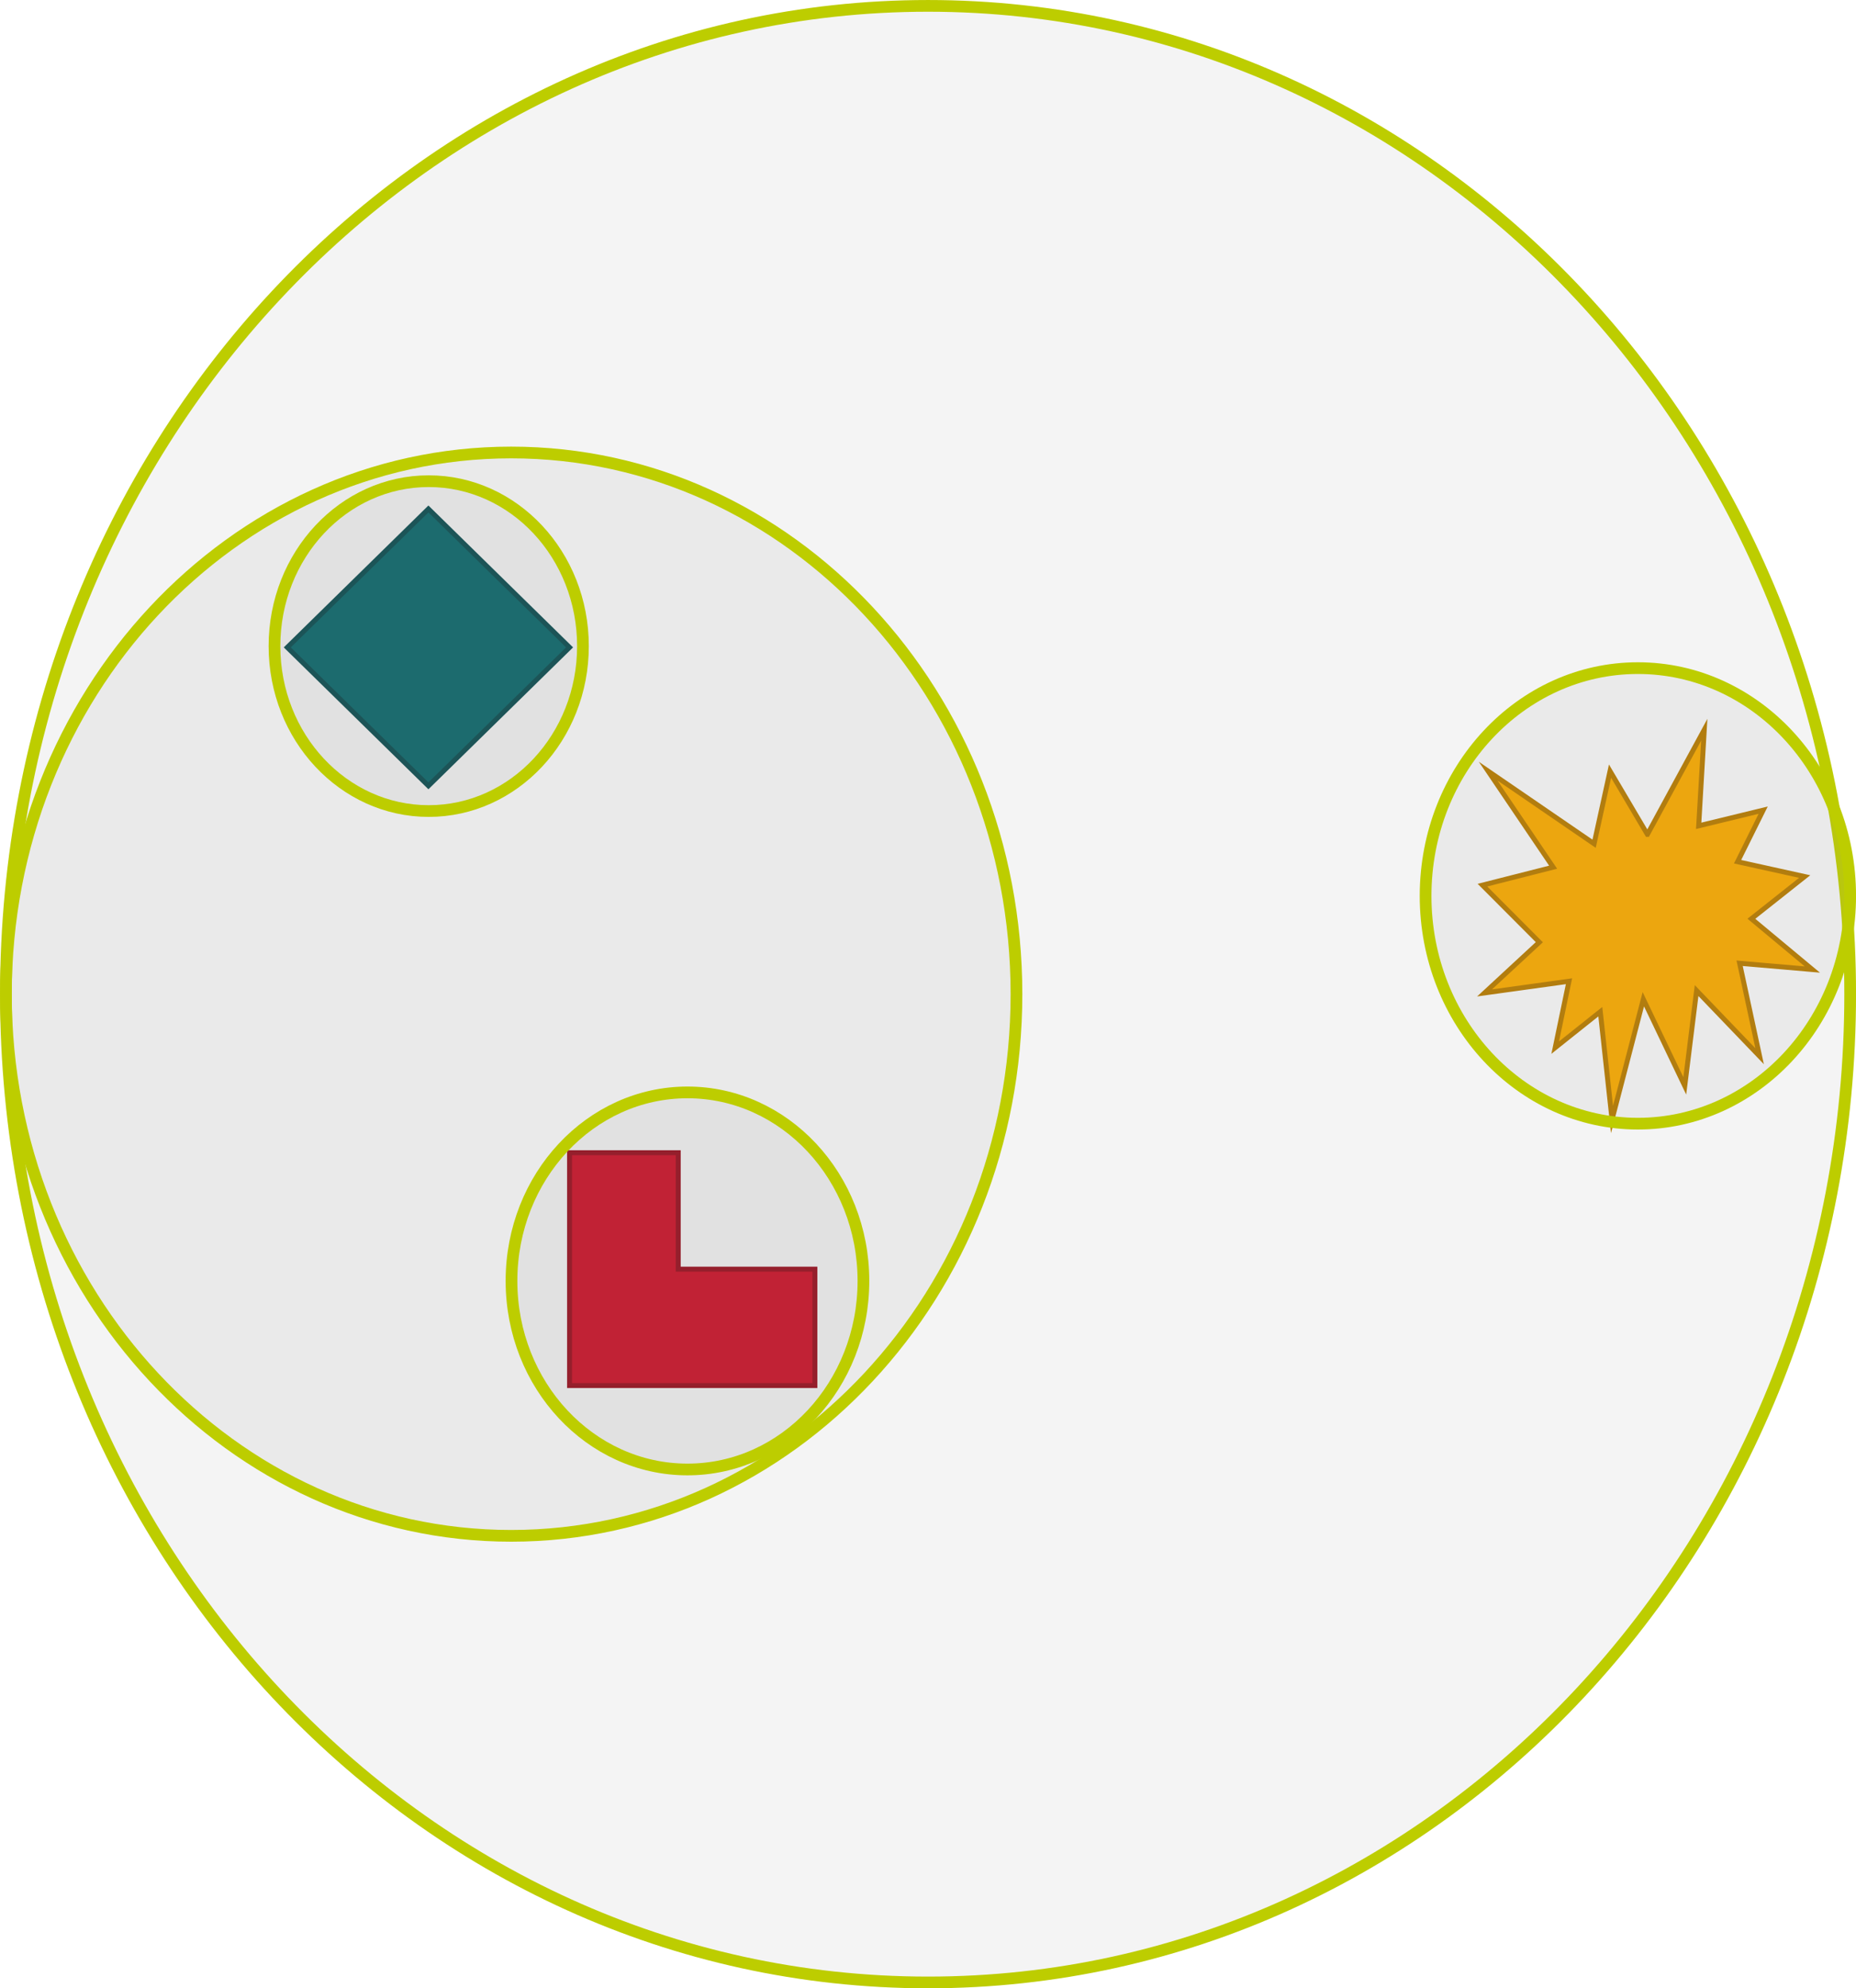 <?xml version="1.0" encoding="UTF-8" standalone="no"?>
<!-- Created with Inkscape (http://www.inkscape.org/) -->

<svg
   xmlns:dc="http://purl.org/dc/elements/1.1/"
   xmlns:cc="http://creativecommons.org/ns#"
   xmlns:rdf="http://www.w3.org/1999/02/22-rdf-syntax-ns#"
   xmlns:svg="http://www.w3.org/2000/svg"
   xmlns="http://www.w3.org/2000/svg"
   xmlns:sodipodi="http://sodipodi.sourceforge.net/DTD/sodipodi-0.dtd"
   xmlns:inkscape="http://www.inkscape.org/namespaces/inkscape"
   width="292.375"
   height="313.125"
   id="svg2"
   version="1.1"
   inkscape:version="0.48.4 r9939"
   sodipodi:docname="bvh.tex">
  <defs
     id="defs4">
    <clipPath
       id="clipPath3163"
       clipPathUnits="userSpaceOnUse">
      <path
         id="path3165"
         clip-rule="evenodd"
         d="M 1.0729e-5,0 720,0 l 0,540 -720,0 0,-540 z"
         inkscape:connector-curvature="0" />
    </clipPath>
    <clipPath
       id="clipPath3151"
       clipPathUnits="userSpaceOnUse">
      <path
         id="path3153"
         clip-rule="evenodd"
         d="M 1.0729e-5,0 720,0 l 0,540 -720,0 0,-540 z"
         inkscape:connector-curvature="0" />
    </clipPath>
    <clipPath
       id="clipPath3139"
       clipPathUnits="userSpaceOnUse">
      <path
         id="path3141"
         clip-rule="evenodd"
         d="M 1.0729e-5,0 720,0 l 0,540 -720,0 0,-540 z"
         inkscape:connector-curvature="0" />
    </clipPath>
    <clipPath
       id="clipPath3127"
       clipPathUnits="userSpaceOnUse">
      <path
         id="path3129"
         clip-rule="evenodd"
         d="M 1.0729e-5,0 720,0 l 0,540 -720,0 0,-540 z"
         inkscape:connector-curvature="0" />
    </clipPath>
    <clipPath
       id="clipPath3115"
       clipPathUnits="userSpaceOnUse">
      <path
         id="path3117"
         clip-rule="evenodd"
         d="M 1.0729e-5,0 720,0 l 0,540 -720,0 0,-540 z"
         inkscape:connector-curvature="0" />
    </clipPath>
    <clipPath
       id="clipPath3103"
       clipPathUnits="userSpaceOnUse">
      <path
         id="path3105"
         clip-rule="evenodd"
         d="M 1.0729e-5,0 720,0 l 0,540 -720,0 0,-540 z"
         inkscape:connector-curvature="0" />
    </clipPath>
    <clipPath
       id="clipPath3091"
       clipPathUnits="userSpaceOnUse">
      <path
         id="path3093"
         clip-rule="evenodd"
         d="M 1.0729e-5,0 720,0 l 0,540 -720,0 0,-540 z"
         inkscape:connector-curvature="0" />
    </clipPath>
    <clipPath
       id="clipPath3079"
       clipPathUnits="userSpaceOnUse">
      <path
         id="path3081"
         clip-rule="evenodd"
         d="M 1.0729e-5,0 720,0 l 0,540 -720,0 0,-540 z"
         inkscape:connector-curvature="0" />
    </clipPath>
    <clipPath
       id="clipPath3039"
       clipPathUnits="userSpaceOnUse">
      <path
         id="path3041"
         clip-rule="evenodd"
         d="M 1.0729e-5,0 720,0 l 0,540 -720,0 0,-540 z"
         inkscape:connector-curvature="0" />
    </clipPath>
    <clipPath
       id="clipPath3027"
       clipPathUnits="userSpaceOnUse">
      <path
         id="path3029"
         clip-rule="evenodd"
         d="M 1.0729e-5,0 720,0 l 0,540 -720,0 0,-540 z"
         inkscape:connector-curvature="0" />
    </clipPath>
    <clipPath
       id="clipPath3011"
       clipPathUnits="userSpaceOnUse">
      <path
         id="path3013"
         clip-rule="evenodd"
         d="M 1.0729e-5,0 720,0 l 0,540 -720,0 0,-540 z"
         inkscape:connector-curvature="0" />
    </clipPath>
    <clipPath
       id="clipPath2999"
       clipPathUnits="userSpaceOnUse">
      <path
         id="path3001"
         clip-rule="evenodd"
         d="m 0,1.2207e-4 720,0 0,540 -720,0 L 0,1.2207e-4 z"
         inkscape:connector-curvature="0" />
    </clipPath>
  </defs>
  <sodipodi:namedview
     id="base"
     pagecolor="#ffffff"
     bordercolor="#666666"
     borderopacity="1.0"
     inkscape:pageopacity="0.0"
     inkscape:pageshadow="2"
     inkscape:zoom="0.7"
     inkscape:cx="285.06731"
     inkscape:cy="126.71718"
     inkscape:document-units="px"
     inkscape:current-layer="layer1"
     showgrid="false"
     fit-margin-top="0"
     fit-margin-left="0"
     fit-margin-right="0"
     fit-margin-bottom="0"
     inkscape:window-width="1563"
     inkscape:window-height="757"
     inkscape:window-x="1830"
     inkscape:window-y="150"
     inkscape:window-maximized="0" />
  <g
     inkscape:label="Layer 1"
     inkscape:groupmode="layer"
     id="layer1"
     transform="translate(-160.656,-132.875)">
    <path
       inkscape:connector-curvature="0"
       d="m 161.586,289.437 c 0,-85.957 65.033,-155.638 145.264,-155.638 80.231,0 145.264,69.68 145.264,155.638 0,85.957 -65.033,155.638 -145.264,155.638 -80.231,0 -145.264,-69.68 -145.264,-155.638 z"
       style="fill:#969696;fill-opacity:0.102;fill-rule:evenodd;stroke:none"
       id="path3019" />
    <path
       inkscape:connector-curvature="0"
       d="m 161.586,289.437 c 0,-85.957 65.033,-155.638 145.264,-155.638 80.231,0 145.264,69.68 145.264,155.638 0,85.957 -65.033,155.638 -145.264,155.638 -80.231,0 -145.264,-69.68 -145.264,-155.638 z"
       style="fill:none;stroke:#bdcd00;stroke-width:1.845;stroke-linecap:butt;stroke-linejoin:miter;stroke-miterlimit:10;stroke-opacity:1;stroke-dasharray:none"
       id="path3021" />
    <path
       inkscape:connector-curvature="0"
       d="m 205.911,234.828 22.233,-21.803 22.233,21.803 -22.233,21.803 -22.233,-21.803 z"
       style="fill:#006165;fill-opacity:1;fill-rule:evenodd;stroke:none"
       id="path3047" />
    <path
       inkscape:connector-curvature="0"
       d="m 205.911,234.828 22.233,-21.803 22.233,21.803 -22.233,21.803 -22.233,-21.803 z"
       style="fill:none;stroke:#004548;stroke-width:0.777;stroke-linecap:butt;stroke-linejoin:miter;stroke-miterlimit:10;stroke-opacity:1;stroke-dasharray:none"
       id="path3049" />
    <path
       inkscape:connector-curvature="0"
       d="m 420.172,264.276 8.959,-16.486 -0.883,15.138 10.163,-2.47 -4.034,8.122 10.569,2.336 -8.396,6.648 9.608,7.996 -11.46,-0.988 3.15,14.644 -9.928,-10.341 -1.861,15.013 -6.528,-13.648 -4.933,18.94 -1.845,-16.98 -7.106,5.66 2.173,-10.458 -13.305,1.842 8.63,-7.988 -8.959,-8.984 11.132,-2.83 -10.241,-15.13 16.698,11.438 2.509,-11.438 5.887,9.964 z"
       style="fill:#f6a800;fill-opacity:1;fill-rule:evenodd;stroke:none"
       id="path3051" />
    <path
       inkscape:connector-curvature="0"
       d="m 420.172,264.276 8.959,-16.486 -0.883,15.138 10.163,-2.47 -4.034,8.122 10.569,2.336 -8.396,6.648 9.608,7.996 -11.46,-0.988 3.15,14.644 -9.928,-10.341 -1.861,15.013 -6.528,-13.648 -4.933,18.94 -1.845,-16.98 -7.106,5.66 2.173,-10.458 -13.305,1.842 8.63,-7.988 -8.959,-8.984 11.132,-2.83 -10.241,-15.13 16.698,11.438 2.509,-11.438 5.887,9.964 z"
       style="fill:none;stroke:#b57a00;stroke-width:0.777;stroke-linecap:butt;stroke-linejoin:miter;stroke-miterlimit:10;stroke-opacity:1;stroke-dasharray:none"
       id="path3053" />
    <path
       inkscape:connector-curvature="0"
       d="m 250.377,314.405 17.12,0 0,18.337 21.529,0 0,18.337 -38.65,0 0,-36.674 z"
       style="fill:#cc071e;fill-opacity:1;fill-rule:evenodd;stroke:none"
       id="path3055" />
    <path
       inkscape:connector-curvature="0"
       d="m 250.377,314.405 17.12,0 0,18.337 21.529,0 0,18.337 -38.65,0 0,-36.674 z"
       style="fill:none;stroke:#950313;stroke-width:0.777;stroke-linecap:butt;stroke-linejoin:miter;stroke-miterlimit:10;stroke-opacity:1;stroke-dasharray:none"
       id="path3057" />
    <path
       inkscape:connector-curvature="0"
       d="m 161.586,289.437 c 0,-47.115 35.64,-85.304 79.597,-85.304 43.958,0 79.597,38.189 79.597,85.304 0,47.115 -35.64,85.304 -79.597,85.304 -43.958,0 -79.597,-38.189 -79.597,-85.304 z"
       style="fill:#969696;fill-opacity:0.102;fill-rule:evenodd;stroke:none"
       id="path3059" />
    <path
       inkscape:connector-curvature="0"
       d="m 161.586,289.437 c 0,-47.115 35.64,-85.304 79.597,-85.304 43.958,0 79.597,38.189 79.597,85.304 0,47.115 -35.64,85.304 -79.597,85.304 -43.958,0 -79.597,-38.189 -79.597,-85.304 z"
       style="fill:none;stroke:#bdcd00;stroke-width:1.845;stroke-linecap:butt;stroke-linejoin:miter;stroke-miterlimit:10;stroke-opacity:1;stroke-dasharray:none"
       id="path3061" />
    <path
       inkscape:connector-curvature="0"
       d="m 203.895,234.627 c 0,-14.343 10.874,-25.973 24.297,-25.973 13.423,0 24.297,11.63 24.297,25.973 0,14.343 -10.874,25.973 -24.297,25.973 -13.423,0 -24.297,-11.63 -24.297,-25.973 z"
       style="fill:#969696;fill-opacity:0.102;fill-rule:evenodd;stroke:none"
       id="path3063" />
    <path
       inkscape:connector-curvature="0"
       d="m 203.895,234.627 c 0,-14.343 10.874,-25.973 24.297,-25.973 13.423,0 24.297,11.63 24.297,25.973 0,14.343 -10.874,25.973 -24.297,25.973 -13.423,0 -24.297,-11.63 -24.297,-25.973 z"
       style="fill:none;stroke:#bdcd00;stroke-width:1.845;stroke-linecap:butt;stroke-linejoin:miter;stroke-miterlimit:10;stroke-opacity:1;stroke-dasharray:none"
       id="path3065" />
    <path
       inkscape:connector-curvature="0"
       d="m 241.231,334.601 c 0,-16.394 12.414,-29.691 27.721,-29.691 15.307,0 27.721,13.296 27.721,29.691 0,16.394 -12.414,29.691 -27.721,29.691 -15.307,0 -27.721,-13.296 -27.721,-29.691 z"
       style="fill:#969696;fill-opacity:0.102;fill-rule:evenodd;stroke:none"
       id="path3067" />
    <path
       inkscape:connector-curvature="0"
       d="m 241.231,334.601 c 0,-16.394 12.414,-29.691 27.721,-29.691 15.307,0 27.721,13.296 27.721,29.691 0,16.394 -12.414,29.691 -27.721,29.691 -15.307,0 -27.721,-13.296 -27.721,-29.691 z"
       style="fill:none;stroke:#bdcd00;stroke-width:1.845;stroke-linecap:butt;stroke-linejoin:miter;stroke-miterlimit:10;stroke-opacity:1;stroke-dasharray:none"
       id="path3069" />
    <path
       inkscape:connector-curvature="0"
       d="m 385.228,273.963 c 0,-19.811 14.97,-35.87 33.443,-35.87 18.473,0 33.443,16.059 33.443,35.87 0,19.811 -14.97,35.87 -33.443,35.87 -18.473,0 -33.443,-16.059 -33.443,-35.87 z"
       style="fill:#969696;fill-opacity:0.102;fill-rule:evenodd;stroke:none"
       id="path3071" />
    <path
       inkscape:connector-curvature="0"
       d="m 385.228,273.963 c 0,-19.811 14.97,-35.87 33.443,-35.87 18.473,0 33.443,16.059 33.443,35.87 0,19.811 -14.97,35.87 -33.443,35.87 -18.473,0 -33.443,-16.059 -33.443,-35.87 z"
       style="fill:none;stroke:#bdcd00;stroke-width:1.845;stroke-linecap:butt;stroke-linejoin:miter;stroke-miterlimit:10;stroke-opacity:1;stroke-dasharray:none"
       id="path3073" />
  </g>
</svg>

